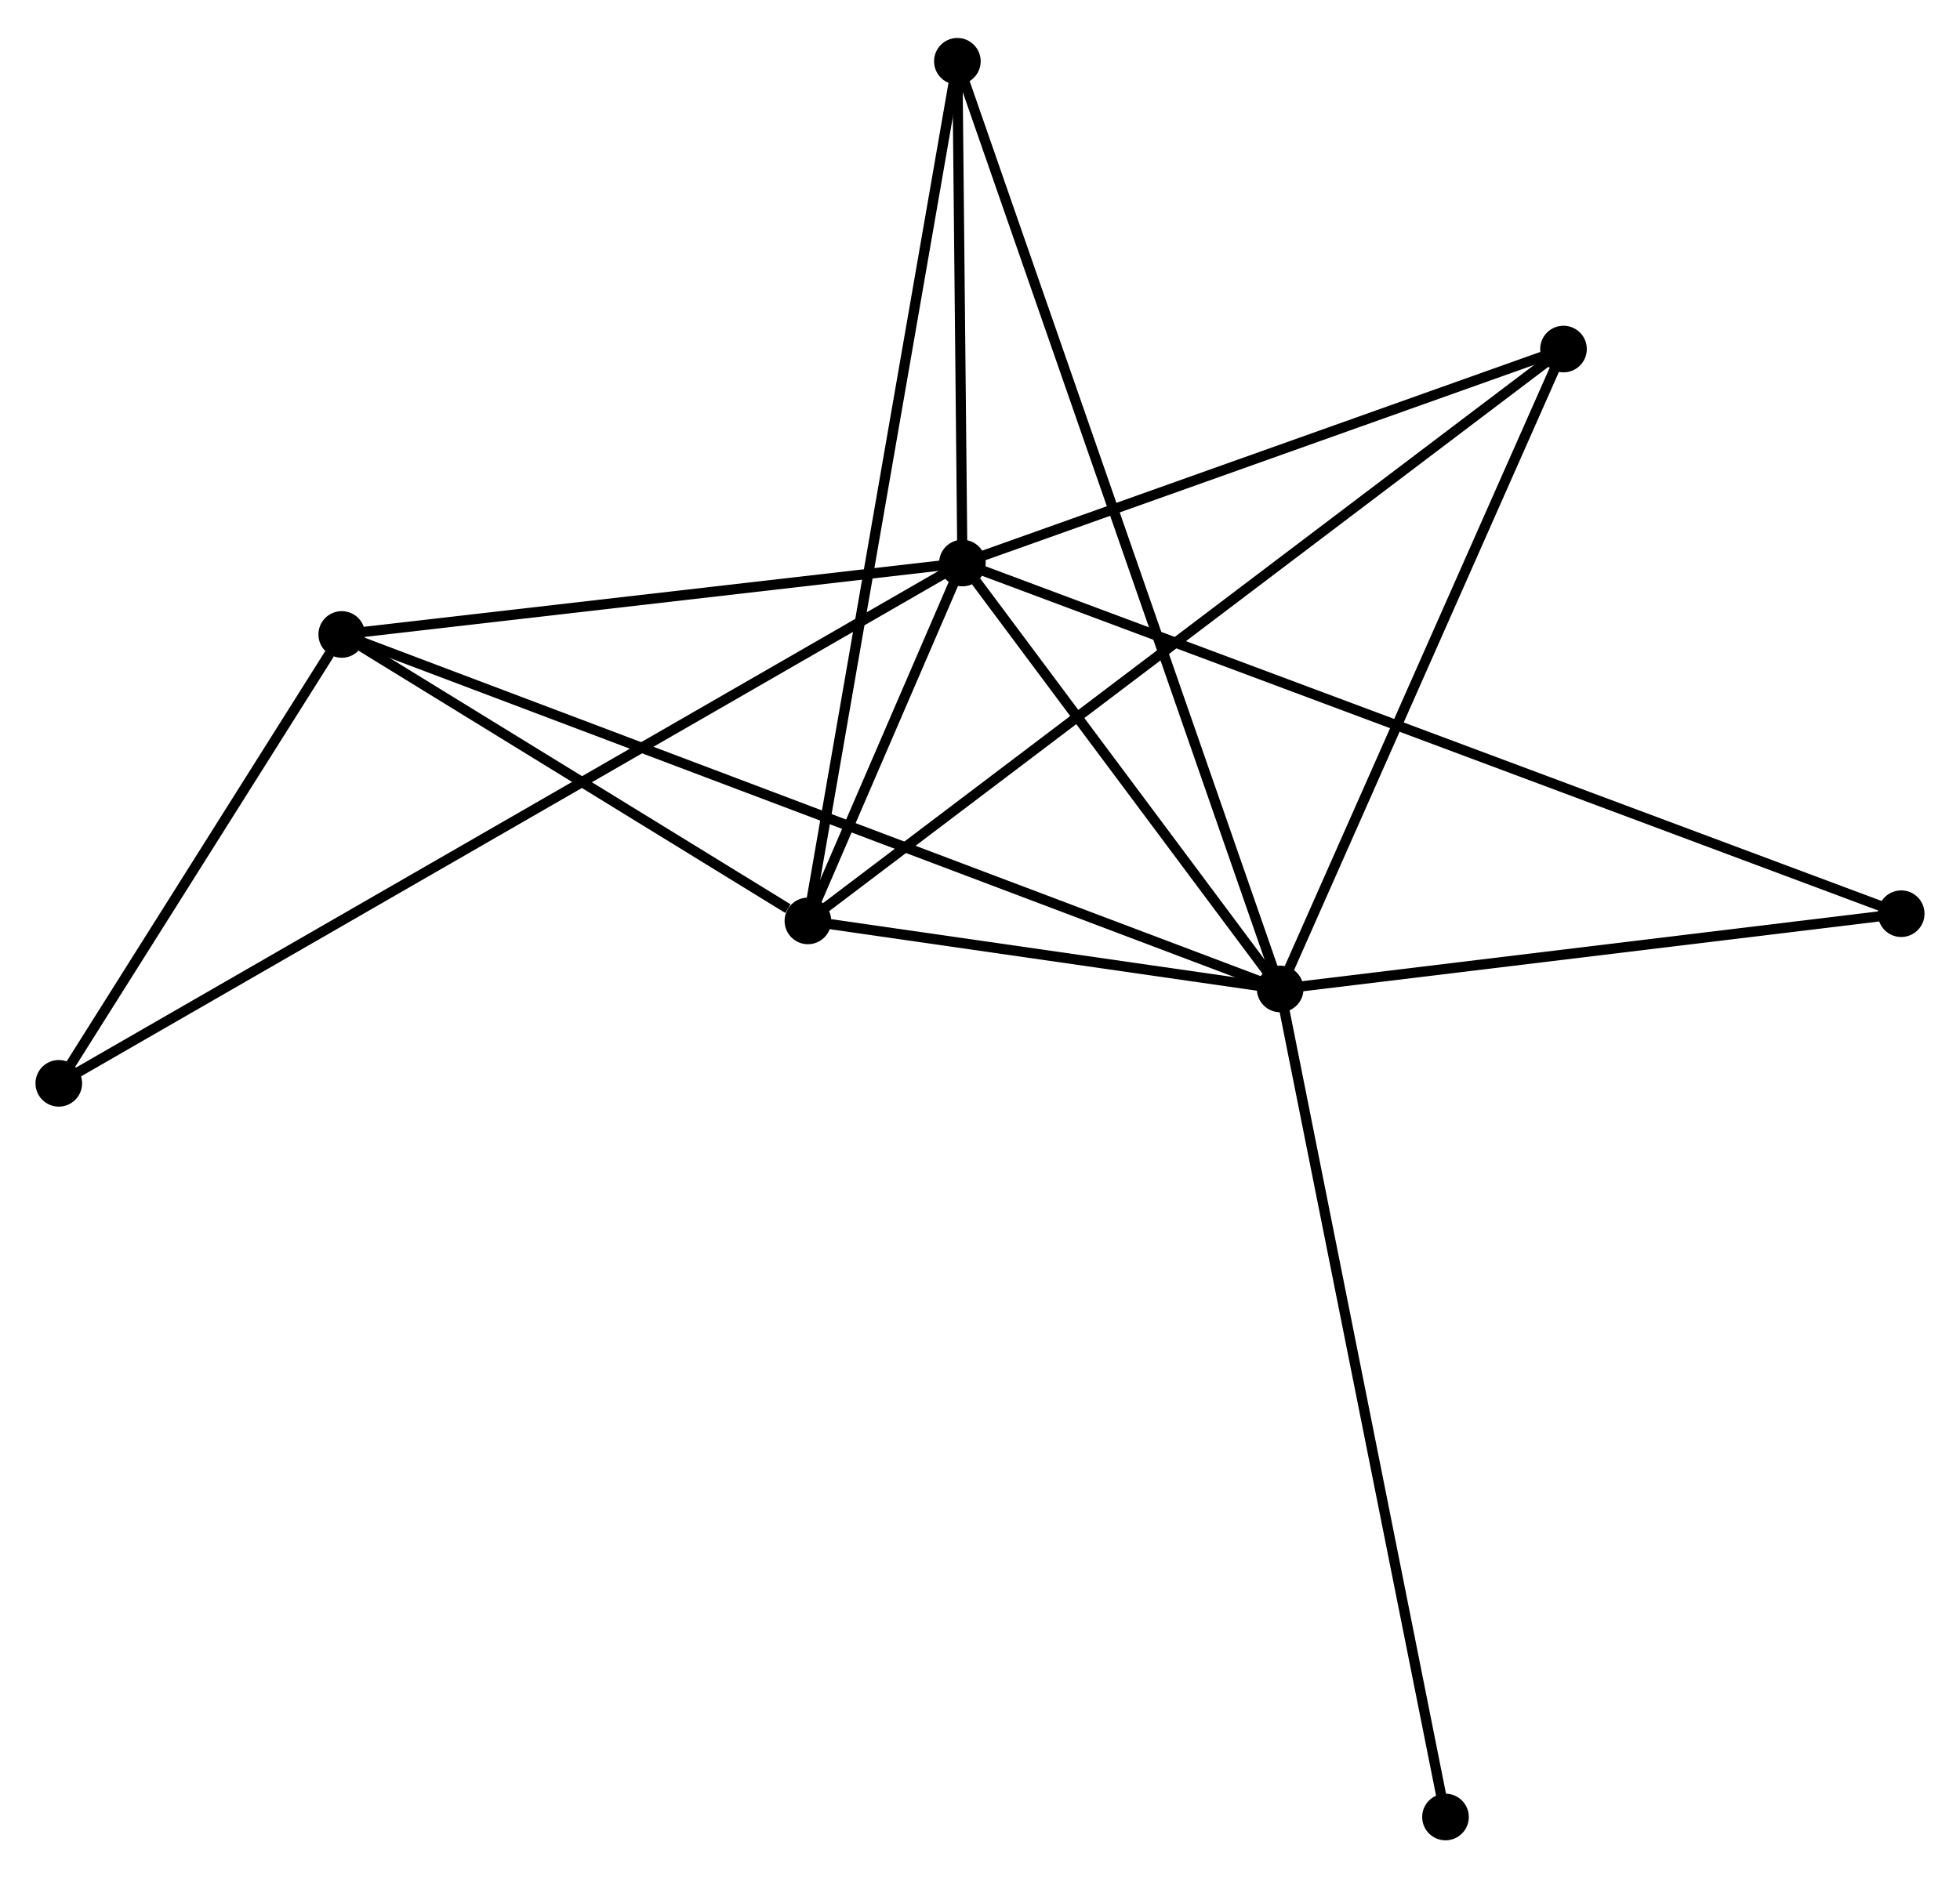 <?xml version="1.0" encoding="UTF-8" standalone="no"?>
<!DOCTYPE svg PUBLIC "-//W3C//DTD SVG 1.1//EN"
 "http://www.w3.org/Graphics/SVG/1.1/DTD/svg11.dtd">
<!-- Generated by graphviz version 2.36.0 (20140111.2315)
 -->
<!-- Title: %3 Pages: 1 -->
<svg width="193pt" height="185pt"
 viewBox="0.00 0.00 193.37 184.86" xmlns="http://www.w3.org/2000/svg" xmlns:xlink="http://www.w3.org/1999/xlink">
<g id="graph0" class="graph" transform="scale(1 1) rotate(0) translate(4 180.86)">
<title>%3</title>
<!-- 0 -->
<g id="node1" class="node"><title>0</title>
<ellipse fill="black" stroke="black" cx="90.948" cy="-125.545" rx="1.8" ry="1.8"/>
</g>
<!-- 1 -->
<g id="node2" class="node"><title>1</title>
<ellipse fill="black" stroke="black" cx="122.3" cy="-83.515" rx="1.8" ry="1.8"/>
</g>
<!-- 0&#45;&#45;1 -->
<g id="edge1" class="edge"><title>0&#45;&#45;1</title>
<path fill="none" stroke="black" d="M92.295,-123.739C97.452,-116.825 115.905,-92.088 120.992,-85.268"/>
</g>
<!-- 2 -->
<g id="node3" class="node"><title>2</title>
<ellipse fill="black" stroke="black" cx="75.706" cy="-90.229" rx="1.8" ry="1.8"/>
</g>
<!-- 0&#45;&#45;2 -->
<g id="edge2" class="edge"><title>0&#45;&#45;2</title>
<path fill="none" stroke="black" d="M90.128,-123.646C87.457,-117.457 79.026,-97.922 76.456,-91.969"/>
</g>
<!-- 3 -->
<g id="node4" class="node"><title>3</title>
<ellipse fill="black" stroke="black" cx="29.715" cy="-118.498" rx="1.8" ry="1.8"/>
</g>
<!-- 0&#45;&#45;3 -->
<g id="edge3" class="edge"><title>0&#45;&#45;3</title>
<path fill="none" stroke="black" d="M88.911,-125.31C79.614,-124.24 41.265,-119.828 31.823,-118.741"/>
</g>
<!-- 4 -->
<g id="node5" class="node"><title>4</title>
<ellipse fill="black" stroke="black" cx="150.252" cy="-146.663" rx="1.8" ry="1.8"/>
</g>
<!-- 0&#45;&#45;4 -->
<g id="edge4" class="edge"><title>0&#45;&#45;4</title>
<path fill="none" stroke="black" d="M92.659,-126.154C101.167,-129.184 138.881,-142.614 148.176,-145.924"/>
</g>
<!-- 5 -->
<g id="node6" class="node"><title>5</title>
<ellipse fill="black" stroke="black" cx="90.453" cy="-175.06" rx="1.8" ry="1.8"/>
</g>
<!-- 0&#45;&#45;5 -->
<g id="edge5" class="edge"><title>0&#45;&#45;5</title>
<path fill="none" stroke="black" d="M90.927,-127.672C90.845,-135.817 90.554,-164.96 90.474,-172.996"/>
</g>
<!-- 6 -->
<g id="node7" class="node"><title>6</title>
<ellipse fill="black" stroke="black" cx="1.8" cy="-74.202" rx="1.8" ry="1.8"/>
</g>
<!-- 0&#45;&#45;6 -->
<g id="edge6" class="edge"><title>0&#45;&#45;6</title>
<path fill="none" stroke="black" d="M89.086,-124.472C77.384,-117.733 14.146,-81.312 3.364,-75.102"/>
</g>
<!-- 7 -->
<g id="node8" class="node"><title>7</title>
<ellipse fill="black" stroke="black" cx="183.569" cy="-90.941" rx="1.8" ry="1.8"/>
</g>
<!-- 0&#45;&#45;7 -->
<g id="edge7" class="edge"><title>0&#45;&#45;7</title>
<path fill="none" stroke="black" d="M92.882,-124.822C104.936,-120.319 169.623,-96.151 181.645,-91.659"/>
</g>
<!-- 1&#45;&#45;2 -->
<g id="edge8" class="edge"><title>1&#45;&#45;2</title>
<path fill="none" stroke="black" d="M120.297,-83.804C112.633,-84.908 85.21,-88.86 77.648,-89.949"/>
</g>
<!-- 1&#45;&#45;3 -->
<g id="edge9" class="edge"><title>1&#45;&#45;3</title>
<path fill="none" stroke="black" d="M120.366,-84.246C108.317,-88.799 43.656,-113.231 31.638,-117.772"/>
</g>
<!-- 1&#45;&#45;4 -->
<g id="edge10" class="edge"><title>1&#45;&#45;4</title>
<path fill="none" stroke="black" d="M123.106,-85.337C127.188,-94.558 145.532,-135.999 149.496,-144.954"/>
</g>
<!-- 1&#45;&#45;5 -->
<g id="edge11" class="edge"><title>1&#45;&#45;5</title>
<path fill="none" stroke="black" d="M121.634,-85.427C117.49,-97.341 95.249,-161.276 91.115,-173.159"/>
</g>
<!-- 1&#45;&#45;7 -->
<g id="edge12" class="edge"><title>1&#45;&#45;7</title>
<path fill="none" stroke="black" d="M124.338,-83.762C133.64,-84.889 172.012,-89.54 181.46,-90.685"/>
</g>
<!-- 8 -->
<g id="node9" class="node"><title>8</title>
<ellipse fill="black" stroke="black" cx="138.61" cy="-1.8" rx="1.8" ry="1.8"/>
</g>
<!-- 1&#45;&#45;8 -->
<g id="edge13" class="edge"><title>1&#45;&#45;8</title>
<path fill="none" stroke="black" d="M122.703,-81.495C124.959,-70.19 136.001,-14.87 138.221,-3.749"/>
</g>
<!-- 2&#45;&#45;3 -->
<g id="edge14" class="edge"><title>2&#45;&#45;3</title>
<path fill="none" stroke="black" d="M73.729,-91.444C66.164,-96.094 39.096,-112.732 31.633,-117.32"/>
</g>
<!-- 2&#45;&#45;4 -->
<g id="edge15" class="edge"><title>2&#45;&#45;4</title>
<path fill="none" stroke="black" d="M77.263,-91.408C86.964,-98.752 139.027,-138.165 148.704,-145.491"/>
</g>
<!-- 2&#45;&#45;5 -->
<g id="edge16" class="edge"><title>2&#45;&#45;5</title>
<path fill="none" stroke="black" d="M76.07,-92.326C78.111,-104.063 88.095,-161.492 90.102,-173.037"/>
</g>
<!-- 3&#45;&#45;6 -->
<g id="edge17" class="edge"><title>3&#45;&#45;6</title>
<path fill="none" stroke="black" d="M28.515,-116.595C23.924,-109.309 7.494,-83.237 2.964,-76.049"/>
</g>
</g>
</svg>
